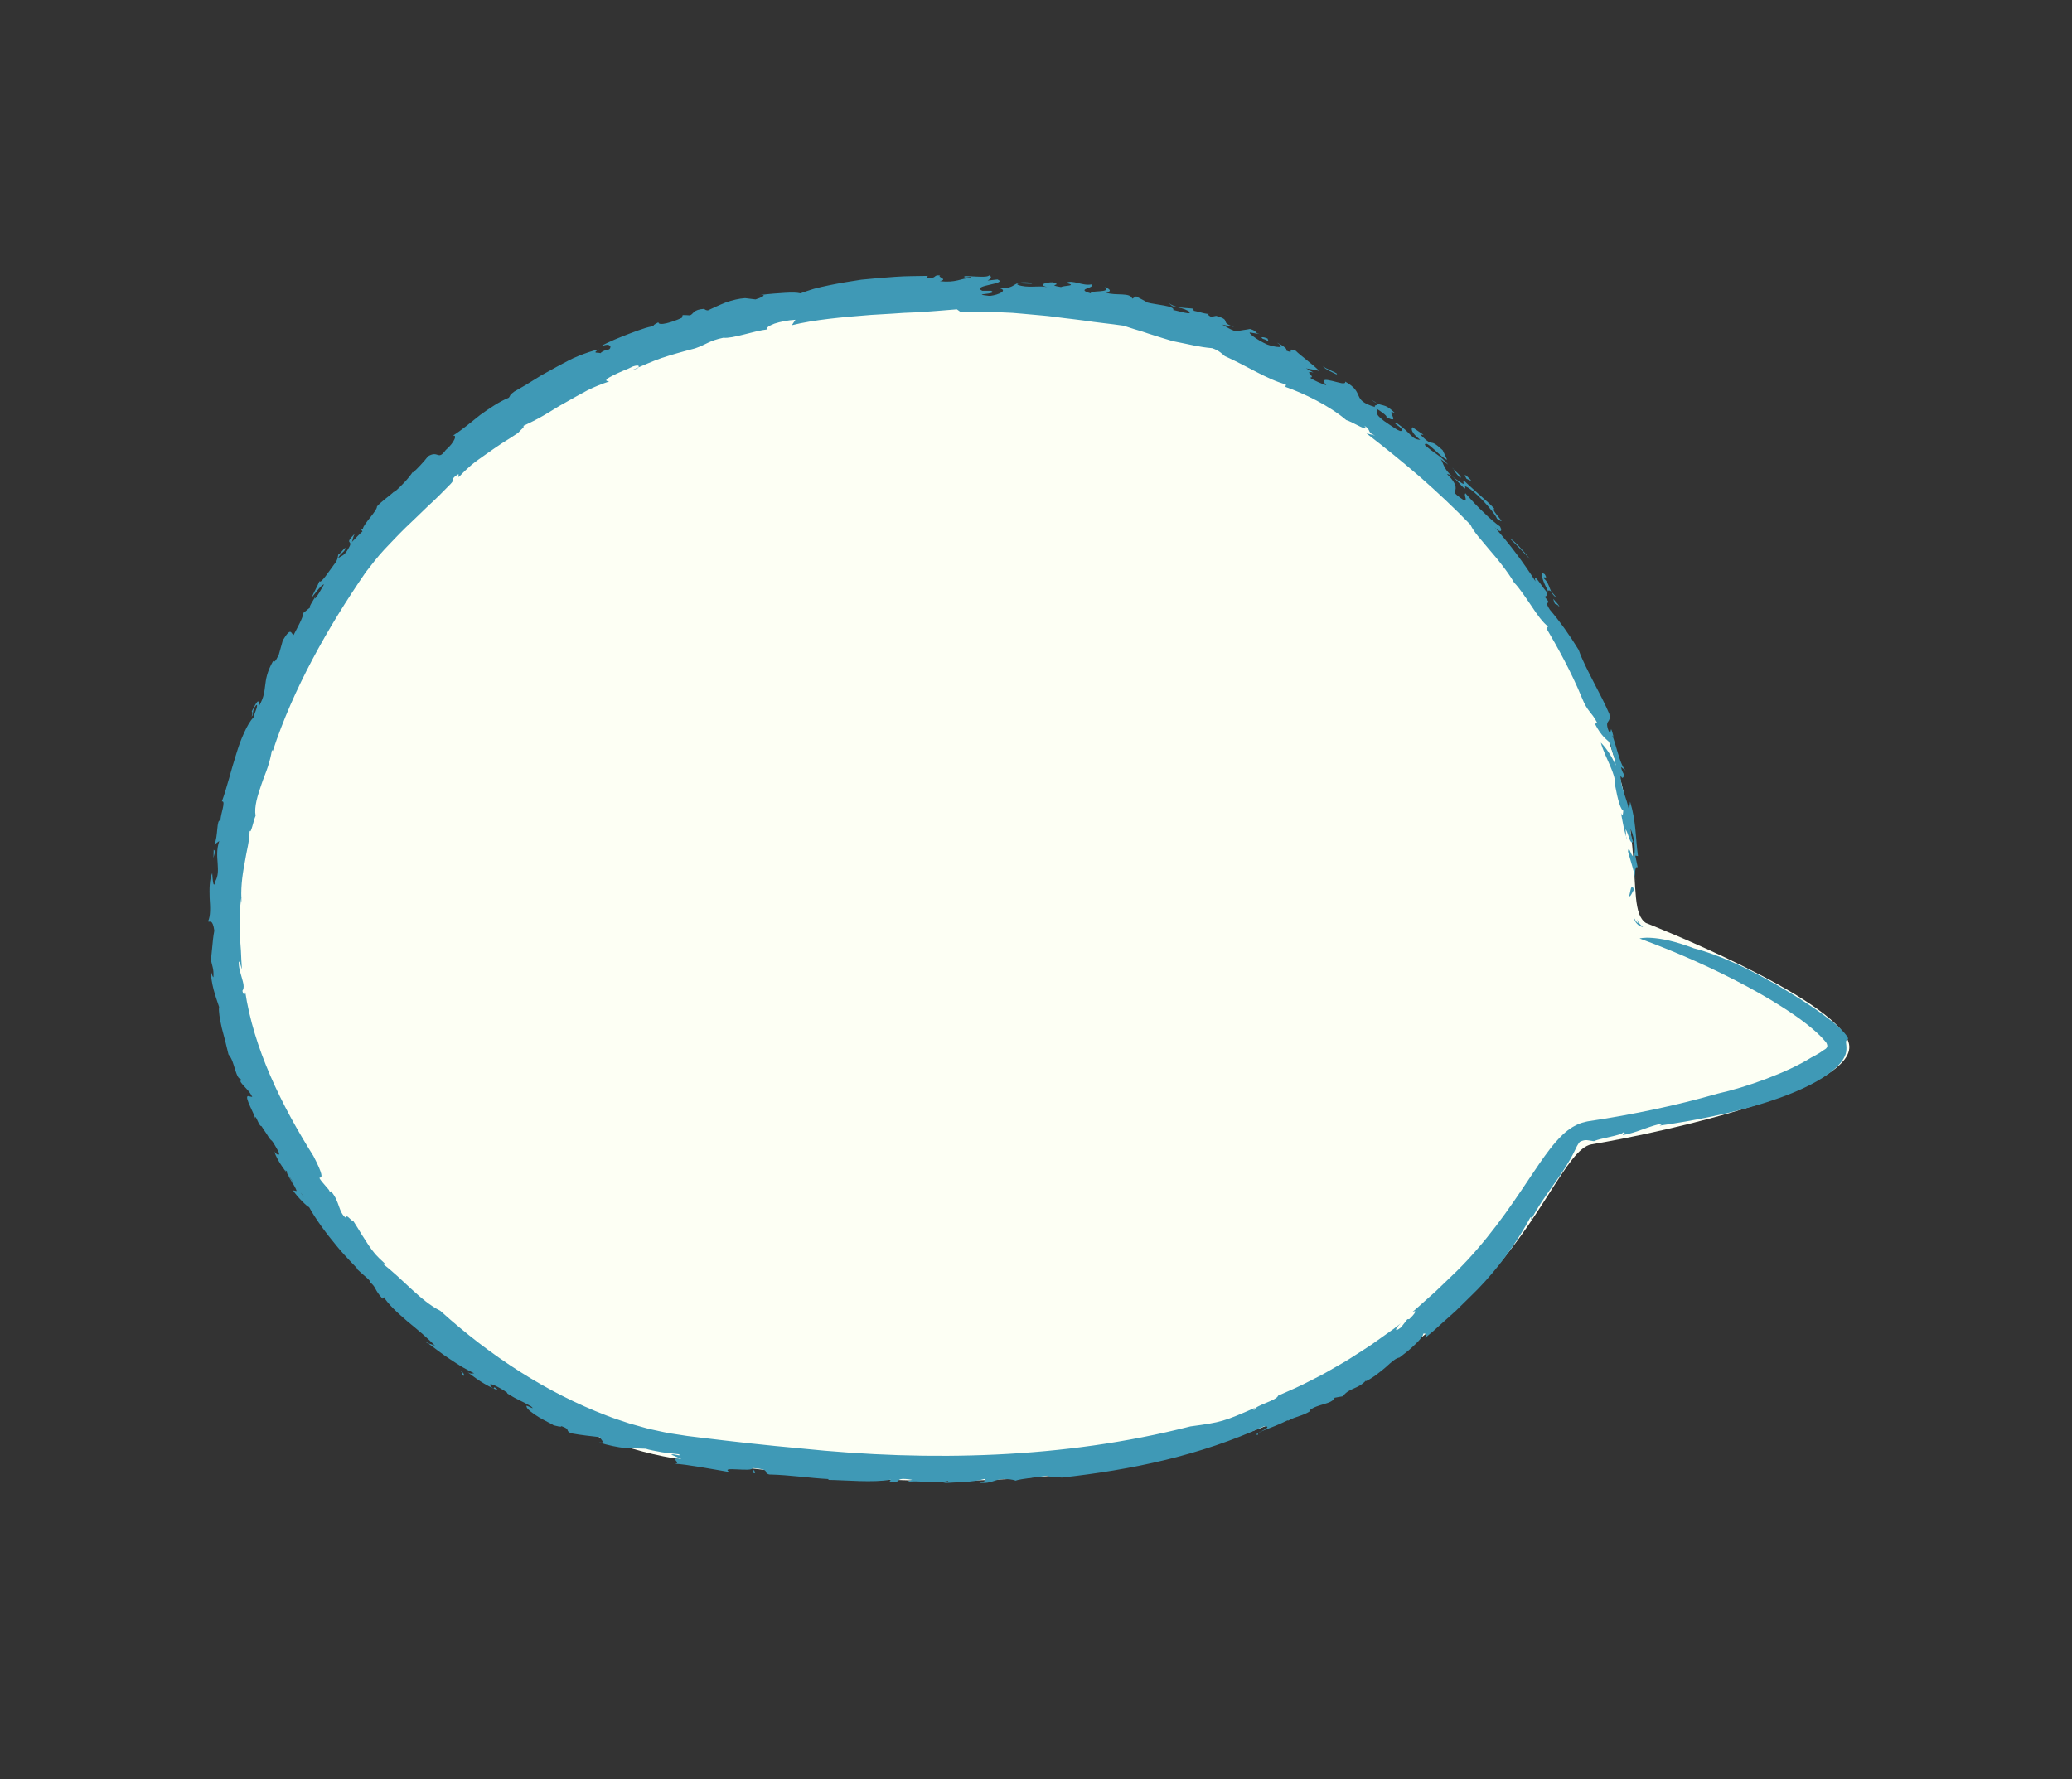<?xml version="1.0" encoding="UTF-8"?><svg id="Layer_1" xmlns="http://www.w3.org/2000/svg" viewBox="0 0 496 426"><rect x="0" y="0" width="496" height="426" fill="#333333" stroke="none"/><defs><style>.cls-1{fill:#fdfff4;}.cls-2{fill:#3f99b6;}</style></defs><path class="cls-1" d="M394,221c-6-4,3-24-17-62-19.55-37.15-67-96-170.5-87.5C86.7,81.34,48.5,179.5,53.5,230.5s59,112,110,119,133.44,15.56,190-41c15.5-15.5,21.5-33.5,27.5-34.5,18.09-3.02,65.14-13.58,61.5-24.5s-48.5-28.5-48.5-28.5Z"/><g><path class="cls-2" d="M391.07,219.6c.52,1.09,.95,1.43,1.04,1.44,.11,.01-.06-.27-.14-.53-.09-.26-.18-.47-.09-.31,.12,.13,.24,.79,1.44,1.8-.35-.09-.86-.22-1.27-.63-.22-.2-.44-.44-.59-.74-.19-.3-.32-.64-.4-1.03Z"/><path class="cls-2" d="M405.42,227.05c6.13,1.57,12.7,4.69,19.14,8.34,3.21,1.83,6.4,3.78,9.42,5.83,1.52,1.01,2.98,2.09,4.38,3.19,1.4,1.11,2.72,2.26,3.81,3.74,.49,.77,.03,.72-.16,.98-.1,.1-.13,.26-.1,.57,.01,.31,.13,.78,.09,1.54,0,1.54-1.04,2.99-2.36,4.28-1.36,1.29-3.01,2.42-4.79,3.42-3.58,2.02-7.68,3.62-11.92,4.98-8.51,2.71-17.66,4.45-25.65,5.6l.88-.54c-3.04,.45-6.47,2.32-9.7,2.8-.07-.21,.96-.51,.16-.66-.67,.83-5.71,1.41-6.99,2.12-.2,0-.39-.02-.52-.06-.49-.05-.81-.15-1.22-.18-.41-.02-.93,0-1.73,.42-.54,.68-.85,1.35-1.14,1.99-1.23,2.58-2.9,5.13-4.89,7.92-1.95,2.78-4.09,5.71-5.68,8.9,.04-.38,.32-1.04-.14-.67-2.7,5.01-6.34,10.33-10.77,15.22-1.1,1.23-2.26,2.41-3.46,3.57-1.18,1.16-2.37,2.33-3.55,3.49-1.23,1.1-2.46,2.21-3.68,3.3-.61,.55-1.21,1.09-1.81,1.64-.62,.52-1.24,1.03-1.86,1.54,.24-.52,.3-1.19-.48-.98,0,.51-.74,1.4-1.82,2.45-.54,.52-1.15,1.1-1.81,1.65-.68,.53-1.38,1.08-2.06,1.61-.87,.11-1.96,1.1-3.29,2.32-1.37,1.15-3,2.5-4.82,3.39l.19-.34c-1.02,1.18-2.06,1.61-3.01,2.03-.95,.42-1.83,.82-2.63,1.87-.66,.12-1.3,.25-1.96,.35-.63,1.62-4.11,1.42-6.03,3.04l.18,.18c-1.99,1.22-3.34,1.18-5.21,2.25l-.24-.04c-4.52,2.22-7.49,2.68-7.05,3.48-1.89-.03,4.41-2.11,1.46-2.07-7.49,3.43-15.49,6.08-23.65,8.06-8.17,1.98-16.49,3.3-24.75,4.21-1.92-.16-3.12-.15-3.57-.45-1.63,.33-6.2,.68-7.67,1.23,.55-.05-1.1-.41-1.97-.41-3.03-.18-3.24,1.19-6.58,.87,1.31-.28,1.75-.59,1.3-.91-1.4,.39-3.05,.6-4.76,.73-1.71,.1-3.49,.14-5.17,.27,.52-.16,1.33-.25,1.2-.54-1.82,.43-3.49,.36-5.1,.26-1.61-.1-3.16-.22-4.77-.03l1.21-.49c-5.13-.8-1.55,1.05-6,.52,1.08-.12,.71-.34,.91-.55-4.19,.78-10.91,.1-15.07,.06,.25-.05,.2-.2,.2-.2-4.53-.22-9.19-.98-14.19-1.09-1.77-.43,.73-1.2-4.04-1.55,.05,1.09-8.11-.55-5.45,.98-4.05-.7-10.38-1.87-13.16-2.01,1.89-.09-1.76-1.6,1.6-1.12l-2.41-1.05c.44-.36,2.55,.58,1.84-.09-.83-.13-2.47-.25-4.08-.49-1.6-.28-3.18-.59-3.89-.84-1.59-.08-3.15-.09-4.96-.2-.91-.04-1.84-.23-2.88-.43-1.03-.23-2.16-.47-3.37-.93,2.39,.52-.85-1.59,.73-1.15-2.43-.29-4.93-.52-7.37-.98-1.58-.69,.02-.91-2.35-1.72-.01,.32-1.04-.04-1.82-.19-.26-.21-1.88-.97-3.44-1.87-1.54-.95-3.02-2-3.08-2.63-.44-.73,2.52,1.21,1.07-.06-2.74-1.55-3-1.4-5.68-3.06l.03-.15c-1.67-1.24-5.31-3.12-3.78-1.34,1.18,.86-.1-.83,1.5,.65-.77-.17-1.94-.75-3.25-1.51-1.31-.75-2.69-1.79-3.97-2.73,.97,.52,1.03,.22,1.55,.25-.97-.48-1.95-.99-2.91-1.54-.94-.58-1.89-1.19-2.83-1.82-1.92-1.24-3.74-2.69-5.67-4.12-.38,.32,1.94,.5,2.3,1.15-2.11-2.23-4.56-4.21-6.91-6.14-2.28-1.99-4.49-3.91-5.84-6.13,.63,.55-.2,.81-.14,.67-1.97-2.2-1.38-2.56-2.84-3.82,.19-.42-1.69-1.72-3.1-3.12-.88-.59-.19-.51,.99,.74-.53-.45-1.39-1.3-2.43-2.41-1.03-1.12-2.32-2.44-3.54-3.96-2.51-2.99-5.09-6.52-6.62-9.33-.14,.25-3.07-2.67-3.8-3.96l.85,.14c-.38-1.34-2.65-4.15-2.3-4.65-.55-.58-.44-.23,.06,.55,.5,.77,1.35,1.98,2.19,3.14,1.68,2.34,3.43,4.45,1.98,2.87-.19-1.17-4.04-4.41-2.82-4.11-1.61-2.46-3.62-4.61-4.5-7.35,.31,.77,1.96,1.64,.75-.4-2.05-3.63-.83-.9-2.6-3.8-.42-.58-.8-1.19-1.19-1.79-.63,.15-1.55-3.42-1.51-1.71,.19-.66-2.81-5.46-1.67-5.48l.99,.21c-.39-.81-.88-1.41-1.39-1.95-.49-.55-.99-1.04-1.42-1.65-.01-.25-.03-.76,.13-.72-.64,.09-1.01-.94-1.43-2.19-.38-1.27-.78-2.78-1.59-3.66-.1-.47-.23-.97-.36-1.49l-.39-1.61c-.29-1.09-.58-2.21-.86-3.27-.48-2.14-.81-4.06-.64-5.02-.94-2.81-1.91-5.42-2.01-8.84,.2,.66,.36,1.57,.65,1.73,.13-2.15-.35-2.62-.66-4.54,.23,.41,.38-4.29,.88-6.61-.42-2.9-1.09-1.92-1.51-2.21,.65-1.34,.53-3.39,.39-5.56-.06-2.15-.09-4.41,.61-6.02,.08,1.03,.26,4.29,.77,1.91,.7-1.27,.64-2.6,.54-4.16-.1-1.56-.32-3.36,.38-5.42l-1.2,.87c.96-1.78,.49-6.36,1.49-5.72-.06-1.48,1.41-4.87,.33-4.63,1.24-3.34,2.2-7.52,3.42-11.28,.3-.94,.57-1.87,.9-2.74,.33-.87,.67-1.69,1.02-2.45,.7-1.52,1.4-2.8,2.22-3.63,.22-.99,1.33-3.25,.66-2.97-1.15,1.34-.51,2.31-1.1,2.75,.31-.85,.13-1.13,.04-1.27,1.04-1.95,1.76-3.5,1.75-1.28,1.2-2.12,1.27-3.44,1.46-4.91,.19-1.47,.37-3.14,1.9-5.85,.25,.43,.6,.09,1.37-1.55l.95-3.39c2.06-3.46,1.94-1.53,2.59-1.29,.95-1.91,2.28-4.15,2.31-5.26,.69-.59,1.43-1.15,2.13-1.72-1.56,1.25,.58-1.7,.97-2.64l-.39,.94c.47-.16,1.6-2.36,2.25-3.42-.56-.03-2.04,2.01-2.9,3.1,.34-1.08,1.28-2.5,1.81-3.9,.3,.78,2.42-2.57,3.46-3.92,1.24-1.51,.79-2.15,1.16-2.59,.32,.18,2.02-2.48,1.47-.97-.32,.59-1.22,.99-1.64,2.04,1.01-.86,1.41-.36,2.69-2.73,.97-1.79-1.39-.44,1.31-3.18-.49,.9-.39,1.22-.67,1.98,.83-.86,1.63-1.74,2.52-2.54l-.38-.52c.44-.26,.26,.02,.47-.09,.19-1.23,3.41-4.26,3.39-5.37,1.21-1.36,2.96-2.45,4.2-3.65l-.19,.28c.87-.62,1.71-1.52,2.53-2.37,.81-.86,1.53-1.76,2.03-2.52l.02,.17c.89-.73,2.75-2.73,3.63-3.91,2.54-1.52,2.31,1.17,4.23-1.49,1.12-.95,1.8-1.93,2.09-2.58,.3-.65,.16-1.02-.44-.82,2.26-1.43,4.42-3.27,6.61-5.01,2.26-1.63,4.54-3.17,6.85-4.13,.5-.64,0-.51,1.28-1.45,1.71-.95,3.43-1.99,5.13-3.05l1.28-.8,1.31-.73c.88-.48,1.75-.96,2.61-1.44,1.74-.91,3.4-1.88,5.09-2.53,1.68-.67,3.31-1.23,4.85-1.58-1.95,1.18,.12,.64,.31,.95,1.46-1.28,2.26-.38,2.48-1.55-.39-.45-.33-.78-2.42-.08,2.03-1.16,4.77-2.24,7.26-3.19,1.25-.47,2.45-.9,3.5-1.23,1.05-.32,1.98-.48,2.63-.57-1.31,.15-.42-.32,.49-.8-.03,.96,3.26,.03,5.62-1.08l.19-.65c.59,0,1.18,.02,1.78,.07,.91-.43,.74-1.4,3.37-1.56,.18,.17,.39,.34,.88,.37,1.23-.57,2.72-1.28,4.26-1.89,1.56-.55,3.19-.96,4.66-1.04l2.49,.3c1.19-.34,3.15-1.26,.96-1.03,2.47-.32,4.51-.45,6.13-.55,1.62-.09,2.82-.09,3.65,.13,1.02-.38,2.1-.74,3.24-1.09,1.14-.31,2.34-.57,3.57-.83,2.47-.51,5.1-.96,7.78-1.35,2.69-.28,5.42-.5,8.11-.69,2.68-.2,5.33-.16,7.81-.22l-.28,.42c2.67,.32,1.37-.76,3.24-.52-.86,.4,2.03,.86-.06,1.35,3.79,.48,4.9-.65,7.39-.8,.39-.54-2,.32-1.51-.37,.22-.09,1.53,.03,2.87,.08,1.34,.06,2.7,.11,3.02-.29,.94,.38,.17,.94-.36,1.25l2.35-.27c2.77,1.12-6.54,1.36-3.62,2.71h2.13c1.96,.97-5.62,.65-.35,1.24,2.31-.28,4.37-1.36,2.33-1.84,4.83,.05,2.37-1.89,7.58-1.32,1.38,.62-4.18-.29-3.24,.48,2.39,.9,4.95,.11,7.1,.56-2.39-.54-.25-1.19,1.35-1.15,2.6,.76-1.81,.53,1.92,1.14,.68-.39,4.18-.25,1.24-1,1.51-.85,3.88,.79,6.04,.37,1.08,.97-4.12,1.02-.1,2.15-.53-.84,5.22-.04,3.26-1.51,1.58,.51,1.63,1.1,.37,1.33,2.2,.81,5.82-.15,6.26,1.44l.95-.55c.66,.4,1.64,.82,2.7,1.48,1.98,.53,6.66,.79,6.17,1.81,.68,0,5.12,1.53,3.64,.22-2.65-1.39-3.38-.41-4.66-1.89,.88,.69,1.9,.94,2.92,1.06,1.01,.15,2.02,.14,2.88,.27l.13,.5c1.01,.15,3.2,.96,3.95,.71-.82,0-.53,.39,.19,.76l1.22-.25c3.98,1.13,.51,1.44,4.31,2.65l-3.02-.58c.66,.13,1.71,1.18,3.56,1.66,.9-.28,2.46-.4,3.24-.59,2.19,.64,.66,1.02,2.96,1.32l-2.97-.47c-.48,.03,1.43,1.65,4.14,2.88,1.8,.63,4.89,1.13,2.29-.48,1.38,.65,3.12,1.89,1.84,1.77,3.17,1.3-.1-.81,2.7,.2,.44,.46,1.43,1.26,2.52,2.14,1.09,.88,2.28,1.83,3.09,2.68-1.04-.23-2.1-.43-3.16-.6,.59,.33,1.2,.62,1.78,.98-1.34-.29-1.13,.02-.79,.38,.33,.38,.78,.83-.06,.84,1.11,.81,2.69,1.39,3.95,1.87-1.38-1.6-.18-1.44,1.35-1.08,1.54,.34,3.31,1.03,3.16,.17,4.92,2.76,1.28,4.37,7.14,6.09-.59-.81,2.22,0-.88-1.74,2.76,2.12,2.71,.3,5.68,3.23-2.73-1.43,1.82,2.98-2.11,.92,.48-.15-1.75-1.74-2.38-2,.87,1.23-.94,.81,1.86,2.94,1.78,1.19,4.13,2.97,4.19,2.22,.4-.65-2.66-1.95-1.11-1.69,3.55,2.47,3.36,3.82,5.57,3.97-2.17-1.66-2.23-2.67-1.88-3.02l2.66,1.81-.79-.03c3.67,3.58,1.71,.33,5.37,3.72,.38,.74,.72,1.52,1.06,2.28-1.35-.27-5.13-5.08-5.32-3.52,2.35,2.17,3.64,2.34,5.57,4.7-.57-.38-1.25-.99-1.81-1.36,.79,.85,.45,2.84,4.38,5.31,1.92,1.4,.77,.11,1.16-.19,.93,.89,1.71,1.61,2.4,2.22,.69,.62,1.27,1.14,1.81,1.62,1.08,.97,2.04,1.74,3.15,2.98-1.17,.12,3.74,4.51,.61,2.37-.63-1.67-5.66-7.19-7.65-7.78,.48,2.14-2.67-3.02-4.32-2.9,1.48,1.41,1.93,2.33,2.05,2.98,.11,.65-.14,1.06-.18,1.55,.74,.84,1.73,1.39,2.28,1.8,.83-.13-.19-1.19,.26-1.74,1.51,1.7,3.02,3.34,4.49,4.69,1.41,1.4,2.73,2.53,3.81,3.27,.7,1.41-.12,1.45-1.34,.13,3.63,4.01,7.07,8.68,9.82,13-.95-3.38,3.44,4.59,2.94,2.2-1.32-2.44-2.03-4.86-.73-3.9,.91,1.49-.44,.24-.23,.98,1.74,1.5,1.13,3.38,3.09,4.68-3.02-3.97-1.68-.06-2.92-.34,2.34,2.71-.6,.22,1.28,3.16,2.32,2.71,4.86,6.26,6.91,9.64,.81,2.37,2.27,5.14,3.67,7.88,1.43,2.72,2.81,5.41,3.67,7.46,.45,2.32-1.07,1.23-.33,3.62,1.04,2.74,.27-2.43,1.33,1.82l-.33-.33c.34,.58,.84,2.51,1.42,4.41,.58,1.9,1.25,3.77,2.11,4.21l-1.4-1.01c.13,.8,.55,1.47,.84,2.08-.33,.12-.4,1.11-.96-.1-.04,2.75,1.47,5.39,2.01,8.25l.28-1.96c1.45,4.82,1.25,8.25,1.88,13.02l-.64-.09,.58,2.82c-.65-.65-.88,1.98-.29,3.45-.65-2.43-1.31-4.87-2.04-7.25,.19-2.07,.95,2.16,1.46,.83,.47-1.14-.18-5.56-.9-6.18,.14,1.69,.3,1.75,.66,3.04-.8,.65-1.05-1.91-1.81-3.07,.16,.86,.04,2.14,.34,2.29-.64-1.66-.91-3.37-1.43-6.18,.66,1.85,.35-1.14,.72-.45-.81-.09-1.5-2.73-2.14-6.2,.26-2.69-2.27-6.26-3.41-10.17,.65,.65,1.29,1.43,1.89,2.35,.62,.91,1.18,1.96,1.69,3.12-.36-2.61-.87-2.76-1.32-5.37-.98-1-2.09-1.56-3.64-4.55l.47-.38c-1.44-2.72-2.2-2.39-3.65-5.98-2.52-6.14-5.87-12.16-8.45-16.54l.39-.46c-1.24-.91-2.61-2.82-3.97-4.89-1.4-2.04-2.81-4.23-4.16-5.61-.81-1.41-1.8-2.78-2.82-4.1-1-1.34-2.08-2.6-3.1-3.78-.5-.6-.99-1.18-1.45-1.73-.47-.54-.91-1.06-1.31-1.56-.8-1-1.42-1.91-1.78-2.7-3.97-4.12-7.89-7.76-11.93-11.33-4.08-3.52-8.29-6.95-12.96-10.54l2.08,.53c-2.07-.78-.78-1.26-2.57-2.35,1.56,1.91-2.87-.95-4.35-1.36-4.01-3.44-10.15-6.41-14.55-7.94l.11-.59c-4.62-1.26-9.27-4.4-14.64-6.79-.54-.46-1.34-1.33-3.01-1.89-3.29-.29-4.86-.8-9.45-1.69-1.62-.5-3.75-1.11-5.87-1.82l-1.58-.53c-.53-.16-1.05-.31-1.56-.46-1.01-.31-1.96-.61-2.78-.89-3.17-.47-6.39-.75-9.57-1.25-1.59-.24-3.21-.37-4.81-.59-1.61-.18-3.21-.45-4.84-.58-1.62-.15-3.25-.3-4.88-.44l-2.45-.21-2.46-.11-4.94-.16c-1.65-.05-3.31,.06-4.97,.11l-.95-.69c-3.23,.25-6.63,.56-10.1,.74-.87,.04-1.74,.08-2.61,.11l-2.62,.18c-1.75,.11-3.5,.21-5.23,.31-6.92,.54-13.61,1.14-18.95,2.47l.86-1.31c-1.73,.1-3.67,.47-5.03,.93-1.35,.52-2.14,1.06-1.64,1.37-3.44,.39-8.28,2.26-10.59,2.01-3.46,.72-4.03,1.62-6.78,2.55-3.39,.88-5.71,1.55-7.96,2.29-2.23,.77-4.33,1.74-7.37,3.02l1.55-.53c.58-.5,.47-.98-1.1-.45-.55,.3-1.36,.64-2.22,.98-.86,.36-1.74,.78-2.49,1.14-1.49,.74-2.35,1.34-.95,1.46-1.68,.56-3.46,1.25-5.23,2.14-1.75,.92-3.53,1.94-5.3,2.94-1.8,.95-3.48,2.11-5.18,3.07-.84,.49-1.68,.95-2.51,1.36-.84,.41-1.65,.8-2.42,1.18,.69,0-.7,1.02-1.17,1.63-1.27,.86-2.59,1.69-3.91,2.51-1.3,.85-2.55,1.74-3.78,2.6-1.22,.87-2.44,1.69-3.51,2.59-1.05,.91-2.02,1.83-2.86,2.74-.87,.49,.78-1.5-1.17,.09-1.04,1.07,.29,.4-.96,1.73-1.74,1.79-3.5,3.57-5.35,5.24-1.81,1.72-3.57,3.49-5.38,5.17-1.77,1.72-3.43,3.52-5.09,5.25-1.63,1.75-3.06,3.62-4.45,5.42-9.16,13.3-17.45,28.11-22.26,42.84l-.2-.26c-.21,1.3-.53,2.67-.99,4.04-.44,1.38-1.05,2.74-1.5,4.12-.94,2.75-1.81,5.41-1.43,7.61-.53,1.13-1.11,4.52-1.43,3.54,0,1.05-.15,2.27-.4,3.61-.13,.67-.27,1.37-.42,2.1-.13,.73-.26,1.48-.4,2.24-.59,3.05-.97,6.38-.67,9.35,.05-.54-.01-.85-.07-1.48-.45,2.96-.52,5.78-.36,8.61,.03,.71,.05,1.42,.08,2.14,.05,.71,.11,1.43,.16,2.15,.05,.73,.08,1.46,.1,2.22,.04,.75,.11,1.51,.13,2.29-.2-.61-.43-1.75-.73-1.9-.11,1.23,.36,2.62,.71,3.88,.36,1.26,.7,2.37,.15,3.15,.26,1.37,.84,.85,.64,.02,1,6.8,3.17,13.69,6.05,20.33,2.88,6.66,6.46,13.08,10.31,19.21,2.4,4.61,2.02,5.07,1.68,5.15-.34,.08-.68-.16,2.05,2.99,.16,.71,.69,.12,.53,.37,2.08,2.42,1.67,4.92,3.53,6.33,.1-1.22,1.27,.9,1.71,.65,.87,1.34,1.54,2.45,2.11,3.4,.6,.93,1.09,1.72,1.58,2.45,.49,.73,.99,1.41,1.59,2.13,.63,.69,1.36,1.42,2.32,2.27h-.58c4.83,3.64,9.16,9.01,13.83,11.3,12,10.86,25.49,19.62,39.87,25.11,1.79,.72,3.62,1.25,5.43,1.88l2.75,.77c.92,.24,1.82,.54,2.75,.71,1.85,.39,3.68,.85,5.54,1.08l2.79,.43,3,.37c7.99,.98,15.96,1.87,23.96,2.59,15.79,1.64,31.46,2.22,47.05,1.48,15.59-.74,31.11-2.82,46.44-6.73,7.43-.99,8.02-1.19,15.48-4.46-.24,.29-.7,.52-.13,.48,.03-1.04,5.32-2.18,5.65-3.38,2.67-1.16,5.29-2.29,7.79-3.62,1.25-.66,2.53-1.24,3.75-1.96l3.65-2.1c1.23-.68,2.4-1.46,3.59-2.22,1.19-.77,2.39-1.52,3.58-2.32,1.17-.83,2.34-1.66,3.53-2.51,.59-.42,1.19-.84,1.79-1.27,.58-.45,1.16-.91,1.75-1.37-1.43,1.24-1.73,2.43,.01,1l1.5-1.92,.46-.03c1.13-1.05,2.16-2.43,.73-1.69,1.86-1.57,3.62-3.24,5.45-4.83,1.77-1.66,3.48-3.37,5.24-5.03,3.34-3.31,6.39-6.88,9.29-10.68,2.91-3.8,5.6-7.81,8.39-11.99,1.41-2.1,2.82-4.23,4.54-6.47,.88-1.12,1.82-2.28,3.12-3.51,.32-.31,.69-.61,1.15-.98,.49-.34,.96-.71,1.49-.98,.51-.3,1.06-.54,1.61-.75,.27-.11,.57-.16,.86-.24,.29-.07,.57-.17,.86-.21l4.11-.64,3.89-.67c2.59-.47,5.18-.98,7.76-1.52,5.15-1.09,10.27-2.34,15.29-3.79,3.47-.78,7.59-2.01,11.61-3.53,4.01-1.51,7.98-3.32,10.83-5.12,.76-.38,1.47-.78,2.1-1.18,.32-.2,.61-.4,.87-.6,.16-.12,.16-.11,.21-.13,.04-.02,.08-.04,.12-.07,.31-.17,.63-.57,.52-.99-.02-.13-.07-.25-.12-.38-.03-.07-.06-.11-.07-.15,.01,0-.07-.11-.12-.18-.05-.08-.13-.17-.21-.25-.57-.69-1.26-1.4-2.03-2.09-1.53-1.39-3.27-2.73-5.09-4-3.64-2.54-7.55-4.85-11.57-7.01-8.05-4.31-16.62-8.14-25.71-11.48,0,0,.22-.07,.71-.13,.49-.05,1.24-.09,2.29-.01,2.09,.15,5.34,.71,9.91,2.46Z"/><path class="cls-2" d="M389.96,214.6c.37-.91,.46-3.63,1.22-1.51-.42,.29-.79,1.76-1.22,1.51Z"/><path class="cls-2" d="M372.29,144.6c-.17,0-.41-.99-.47-1.23,.52,.75,1.31,1.26,1.49,2-.53-.76-.64-.53-1.03-.78Z"/><path class="cls-2" d="M361.55,129.05c.53-.06,3.26,2.97,4.74,4.86-1.59-1.63-3.1-3.3-4.74-4.86Z"/><path class="cls-2" d="M351.07,114.65c-.83-1.35-.4-1.18,1.05,.32-.05,.26-.61-.15-1.05-.32Z"/><path class="cls-2" d="M349.52,114.41c-1.03-1.06-1.41-1.71-1.76-2.38-.1,.15,.56,.7,1.14,1.23,.57,.55,1.04,1.08,.63,1.15Z"/><path class="cls-2" d="M319.9,89.63c-.83-.45-2.74-1.17-3.26-2.01,.68,.77,4.19,1.85,3.26,2.01Z"/><path class="cls-2" d="M303.68,81.75c-.52-.27-.69-.46-1.36-.61-.91-.58,.26-.45,1.1-.09l.27,.7Z"/><polygon class="cls-2" points="51.1 205.41 51.15 203.46 51.52 203.81 51.1 205.41"/><path class="cls-2" d="M109.97,328.11c1.69,.95,.83,1.11,1.05,1.36-1.42-1.01,.82-.02-1.05-1.36Z"/><polygon class="cls-2" points="180.77 352.73 180.2 352.68 180.49 351.86 180.77 352.73"/></g></svg>